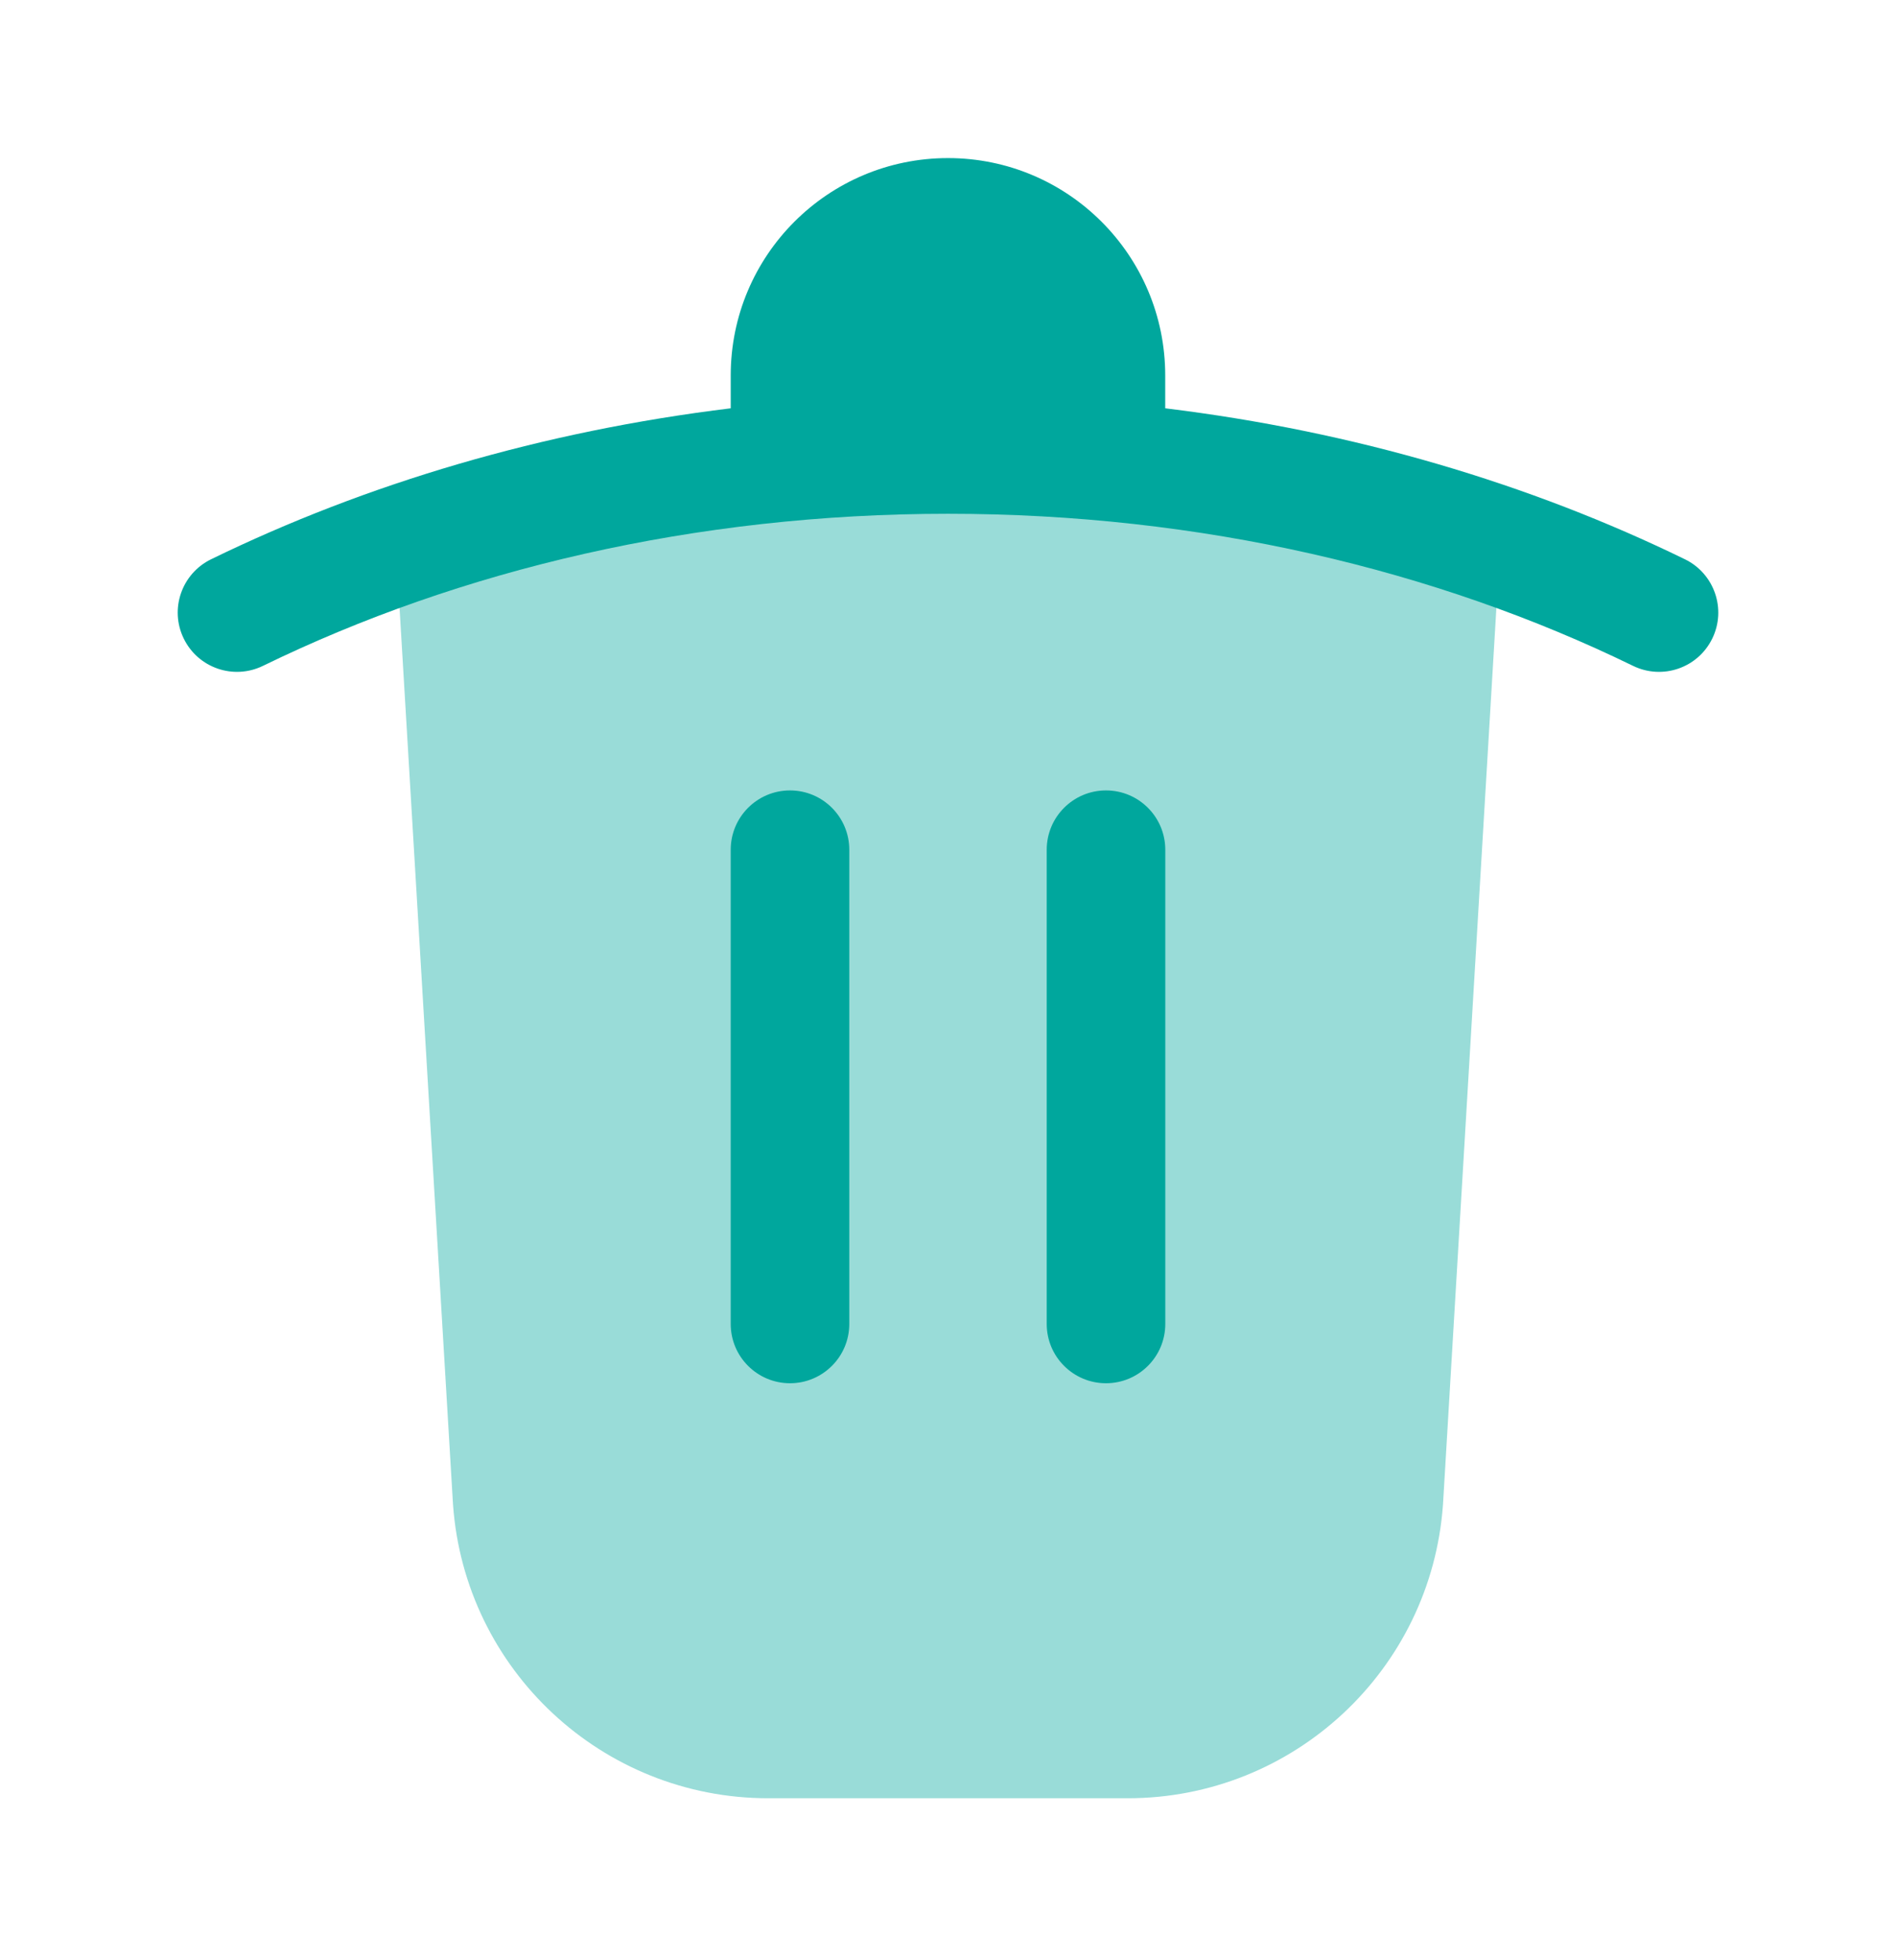 <svg width="30" height="31" viewBox="0 0 30 31" fill="none" xmlns="http://www.w3.org/2000/svg">
<path opacity="0.4" d="M12.155 28.438H17.844C20.468 28.438 22.645 26.41 22.832 23.794L23.735 8.64C21.078 7.708 18.119 7.188 15 7.188C11.881 7.188 8.922 7.708 6.264 8.64L7.168 23.794C7.355 26.41 9.532 28.438 12.155 28.438Z" fill="#00A79D"/>
<path fill-rule="evenodd" clip-rule="evenodd" d="M18.437 6.457V5.938C18.437 4.039 16.898 2.5 15 2.5C13.101 2.5 11.562 4.039 11.562 5.938V6.457C8.581 6.82 5.796 7.647 3.339 8.845C2.874 9.072 2.68 9.633 2.907 10.098C3.134 10.564 3.695 10.757 4.161 10.53C7.275 9.012 10.995 8.125 15 8.125C19.005 8.125 22.725 9.012 25.839 10.53C26.305 10.757 26.866 10.564 27.093 10.098C27.32 9.633 27.126 9.072 26.661 8.845C24.204 7.647 21.419 6.82 18.437 6.457Z" fill="#00A79D"/>
<path fill-rule="evenodd" clip-rule="evenodd" d="M12.5 12.5C13.018 12.5 13.438 12.92 13.438 13.438V20.938C13.438 21.455 13.018 21.875 12.5 21.875C11.982 21.875 11.562 21.455 11.562 20.938V13.438C11.562 12.92 11.982 12.5 12.5 12.5Z" fill="#00A79D"/>
<path fill-rule="evenodd" clip-rule="evenodd" d="M17.5 12.5C18.018 12.5 18.438 12.92 18.438 13.438V20.938C18.438 21.455 18.018 21.875 17.5 21.875C16.982 21.875 16.562 21.455 16.562 20.938V13.438C16.562 12.92 16.982 12.5 17.5 12.5Z" fill="#00A79D"/>
</svg>

